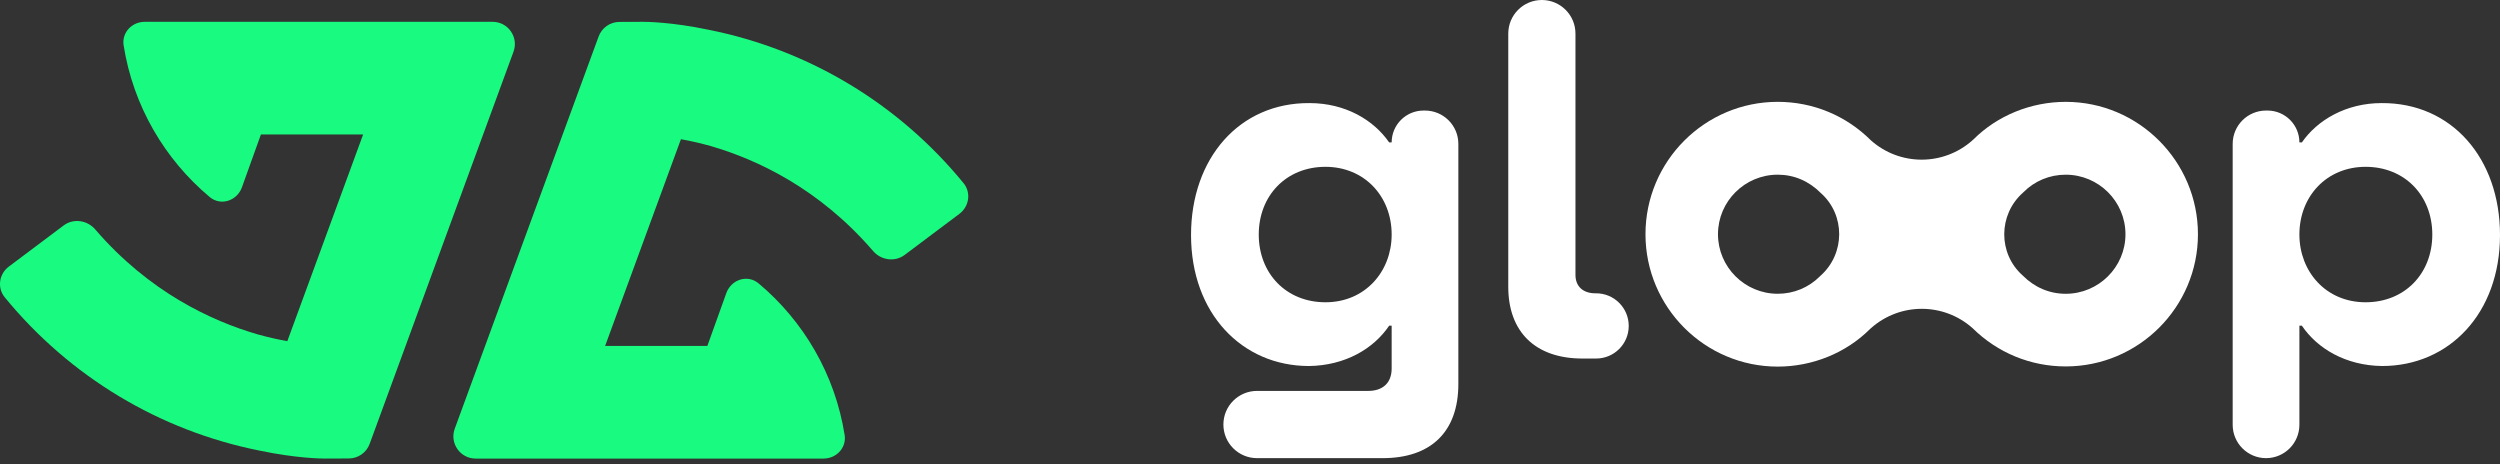 <svg width="140" height="26" viewBox="0 0 140 26" fill="none" xmlns="http://www.w3.org/2000/svg">
<rect x="0" y="0" width="140" height="26" fill="#333333" stroke="none"/>
<path d="M39.703 1.671C37.596 1.229 36.178 1.222 36.015 1.222L34.687 1.227C34.166 1.23 33.702 1.555 33.523 2.044L29.393 13.3L25.466 24.006C25.168 24.819 25.77 25.68 26.636 25.68H46.119C46.837 25.68 47.412 25.073 47.3 24.363C46.764 20.969 45.002 17.981 42.481 15.869C41.862 15.35 40.947 15.654 40.674 16.414L39.612 19.371H33.887L36.276 12.855L38.132 7.796C38.699 7.897 39.256 8.025 39.804 8.18C42.39 8.932 45.877 10.553 48.892 14.056C49.338 14.575 50.112 14.686 50.66 14.276L53.729 11.973C54.276 11.562 54.392 10.784 53.958 10.255C50.31 5.798 45.281 2.788 39.703 1.671Z" fill="#19FB80"/>
<path d="M14.52 25.231C16.627 25.673 18.044 25.68 18.207 25.68L19.536 25.674C20.056 25.672 20.521 25.347 20.7 24.858L24.829 13.601L28.756 2.896C29.054 2.083 28.453 1.222 27.587 1.222L8.103 1.222C7.385 1.222 6.811 1.829 6.923 2.539C7.459 5.933 9.221 8.921 11.742 11.033C12.361 11.551 13.276 11.248 13.549 10.488L14.611 7.531L20.335 7.531L17.946 14.046L16.09 19.106C15.524 19.004 14.967 18.876 14.418 18.722C11.833 17.97 8.346 16.348 5.331 12.846C4.884 12.327 4.11 12.215 3.563 12.626L0.494 14.929C-0.054 15.339 -0.169 16.118 0.264 16.647C3.913 21.103 8.941 24.114 14.52 25.231Z" fill="#19FB80"/>
<path d="M77.933 7.976H77.793C76.929 6.721 75.34 5.773 73.333 5.773C69.402 5.745 66.698 8.868 66.698 13.162C66.698 17.541 69.542 20.497 73.305 20.497C75.34 20.469 76.929 19.521 77.793 18.238H77.933V20.636C77.933 21.445 77.431 21.891 76.623 21.891H70.393C69.353 21.891 68.51 22.734 68.51 23.773V23.773C68.51 24.813 69.353 25.656 70.393 25.656H77.431C80.135 25.656 81.668 24.178 81.668 21.501V8.059C81.668 7.027 80.832 6.191 79.8 6.191H79.718C78.732 6.191 77.933 6.99 77.933 7.976V7.976ZM74.225 16.927C72.023 16.927 70.49 15.31 70.49 13.135C70.49 10.959 72.023 9.342 74.225 9.342C76.4 9.342 77.933 10.987 77.933 13.135C77.933 15.198 76.455 16.927 74.225 16.927Z" fill="white"/>
<path d="M84.463 16.063C84.463 18.573 85.968 20.078 88.616 20.078H89.382C90.391 20.078 91.209 19.261 91.209 18.252V18.252C91.209 17.243 90.391 16.425 89.382 16.425H89.341C88.644 16.425 88.226 16.035 88.226 15.393V1.882C88.226 0.842 87.383 0 86.344 0V0C85.305 0 84.463 0.842 84.463 1.882V16.063Z" fill="white"/>
<path d="M133.365 5.773C131.386 5.773 129.769 6.721 128.905 7.976H128.766V7.976C128.766 6.99 127.967 6.191 126.981 6.191H126.898C125.866 6.191 125.03 7.027 125.03 8.059V23.788C125.03 24.819 125.866 25.656 126.898 25.656V25.656C127.929 25.656 128.766 24.819 128.766 23.788V18.238H128.905C129.769 19.521 131.358 20.469 133.393 20.497C137.157 20.497 140 17.541 140 13.162C140 8.868 137.296 5.745 133.365 5.773ZM132.473 16.927C130.243 16.927 128.766 15.198 128.766 13.135C128.766 10.987 130.299 9.342 132.473 9.342C134.676 9.342 136.209 10.959 136.209 13.135C136.209 15.31 134.676 16.927 132.473 16.927Z" fill="white"/>
<path d="M115.68 5.704C113.736 5.704 111.857 6.468 110.52 7.801L110.455 7.859C108.835 9.301 106.393 9.302 104.772 7.861V7.861C103.376 6.469 101.524 5.703 99.552 5.703C95.469 5.703 92.147 9.028 92.147 13.116C92.147 17.204 95.469 20.53 99.552 20.53C101.496 20.53 103.375 19.766 104.712 18.434L104.775 18.377C106.396 16.934 108.84 16.933 110.462 18.375V18.375C111.862 19.757 113.714 20.52 115.68 20.52C119.764 20.52 123.085 17.2 123.085 13.118C123.085 9.036 119.764 5.704 115.68 5.704ZM119.026 13.118C119.026 14.956 117.525 16.452 115.68 16.452C114.772 16.452 113.937 16.098 113.269 15.426V15.426C111.885 14.197 111.899 12.023 113.282 10.794V10.794L113.317 10.76C113.945 10.129 114.783 9.783 115.68 9.783C117.525 9.783 119.026 11.278 119.026 13.118ZM101.95 15.44L101.915 15.474C101.287 16.104 100.449 16.451 99.554 16.451C97.709 16.451 96.207 14.956 96.207 13.116C96.207 11.277 97.709 9.782 99.554 9.782C100.462 9.782 101.296 10.136 101.965 10.809V10.809C103.348 12.037 103.333 14.212 101.95 15.44V15.44Z" fill="white"/>
</svg>
